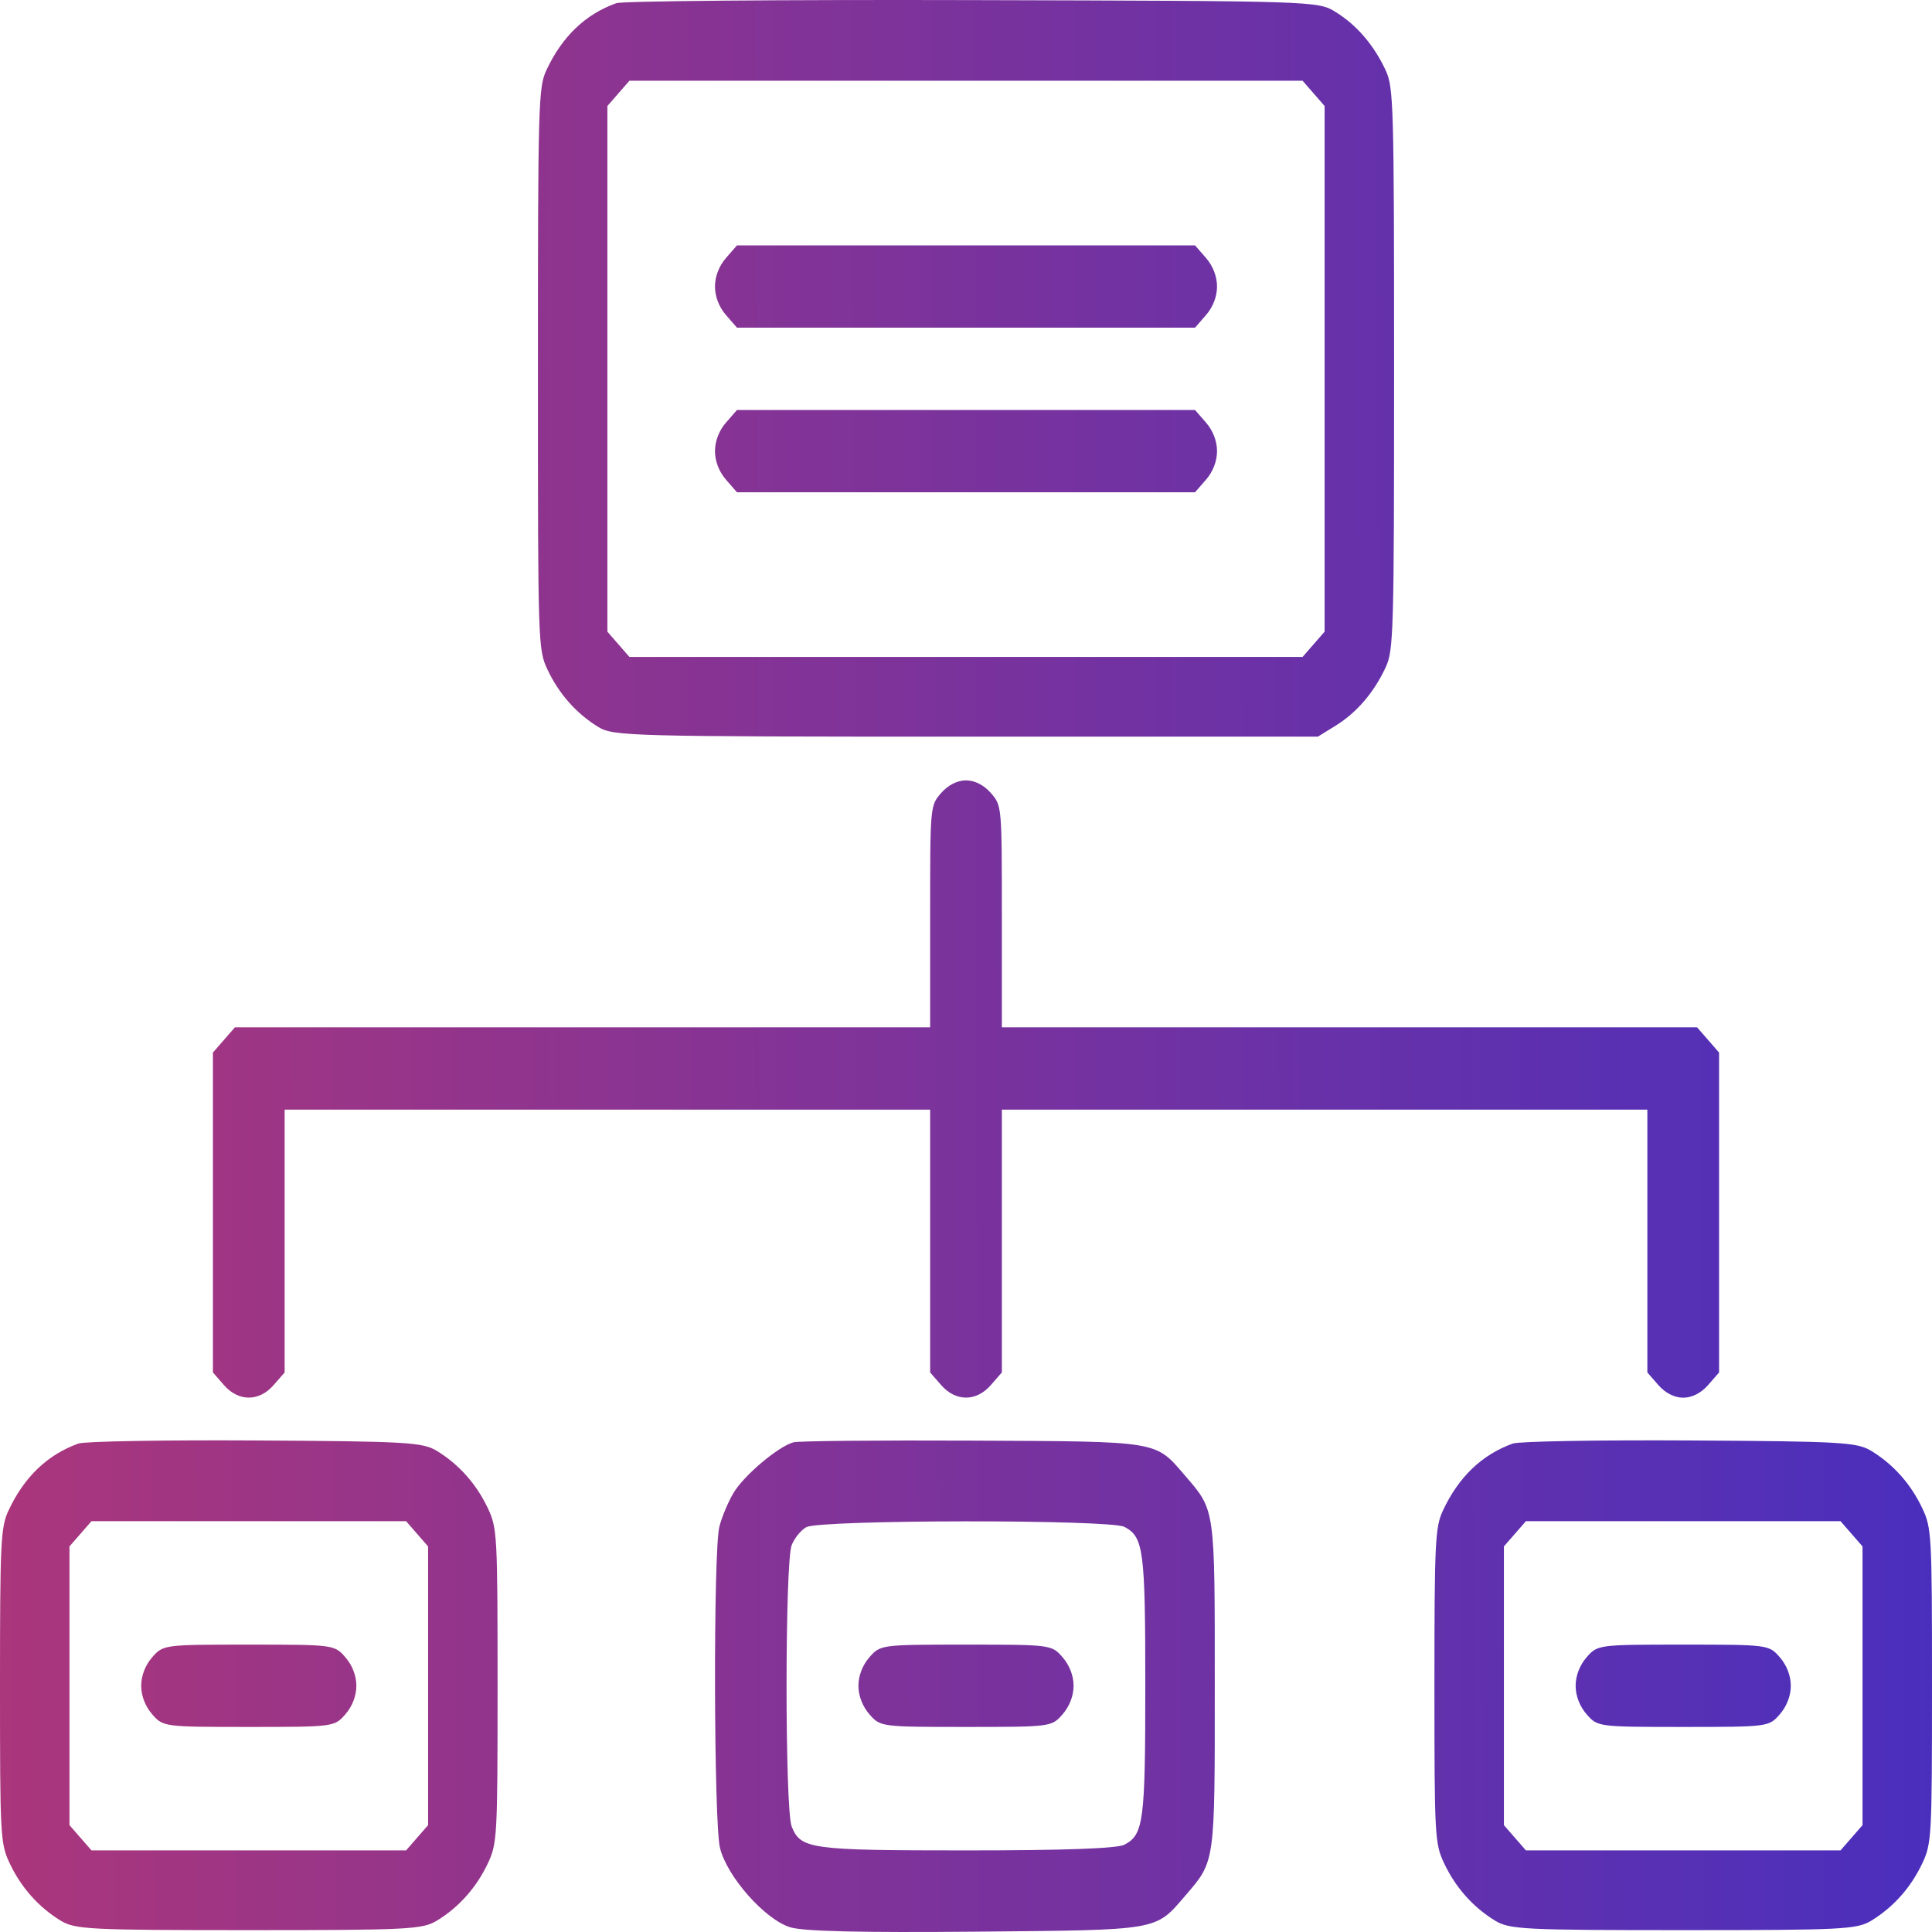 <svg width="512" height="512" viewBox="0 0 512 512" fill="none" xmlns="http://www.w3.org/2000/svg">
<path fill-rule="evenodd" clip-rule="evenodd" d="M163.334 0.842C155.138 3.749 148.922 9.719 144.767 18.672C142.684 23.16 142.552 27.863 142.552 97.743C142.552 171.268 142.58 172.101 145.116 177.497C148.116 183.877 152.77 189.122 158.589 192.679C162.544 195.096 167.291 195.22 256 195.22H349.253L354.005 192.278C359.564 188.834 364.134 183.494 367.233 176.815C369.316 172.327 369.448 167.624 369.448 97.743C369.448 27.863 369.316 23.16 367.233 18.672C364.134 11.993 359.564 6.653 354.005 3.209C349.264 0.274 349.037 0.267 257.782 0.027C207.473 -0.105 164.971 0.261 163.334 0.842ZM348.118 24.745L351.035 28.091V97.743V167.396L348.118 170.742L345.203 174.089H256H166.797L163.882 170.742L160.965 167.396V97.743V28.091L163.882 24.745L166.797 21.398H256H345.203L348.118 24.745ZM192.392 68.371C190.553 70.48 189.476 73.275 189.476 75.93C189.476 78.586 190.553 81.381 192.392 83.49L195.307 86.837H256H316.693L319.608 83.49C321.447 81.381 322.524 78.586 322.524 75.93C322.524 73.275 321.447 70.48 319.608 68.371L316.693 65.024H256H195.307L192.392 68.371ZM192.392 111.997C190.553 114.106 189.476 116.901 189.476 119.556C189.476 122.212 190.553 125.007 192.392 127.116L195.307 130.463H256H316.693L319.608 127.116C321.447 125.007 322.524 122.212 322.524 119.556C322.524 116.901 321.447 114.106 319.608 111.997L316.693 108.65H256H195.307L192.392 111.997ZM249.413 210.155C246.497 213.5 246.497 213.504 246.497 242.874V272.247H154.378H62.258L59.343 275.593L56.427 278.939V321.326V363.712L59.343 367.058C63.2 371.486 68.66 371.486 72.517 367.058L75.434 363.712V328.885V294.059H160.965H246.497V328.885V363.712L249.413 367.058C253.27 371.486 258.73 371.486 262.587 367.058L265.503 363.712V328.885V294.059H351.035H436.566V328.885V363.712L439.482 367.058C441.32 369.168 443.755 370.405 446.07 370.405C448.384 370.405 450.819 369.168 452.657 367.058L455.573 363.712V321.326V278.939L452.657 275.593L449.742 272.247H357.622H265.503V242.874C265.503 213.504 265.503 213.5 262.587 210.155C260.749 208.044 258.314 206.808 256 206.808C253.686 206.808 251.251 208.044 249.413 210.155ZM20.782 382.553C12.542 385.517 6.366 391.453 2.214 400.397C0.194 404.753 0 408.794 0 446.75C0 486.755 0.097 488.538 2.564 493.784C5.564 500.164 10.217 505.409 16.037 508.966C19.887 511.319 23.584 511.507 65.93 511.507C108.277 511.507 111.974 511.319 115.824 508.966C121.643 505.409 126.296 500.164 129.297 493.784C131.763 488.538 131.861 486.755 131.861 446.75C131.861 406.745 131.763 404.962 129.297 399.716C126.296 393.335 121.643 388.091 115.824 384.534C112.007 382.201 108.066 381.972 67.712 381.738C43.538 381.597 22.419 381.964 20.782 382.553ZM210.264 382.226C206.226 383.345 197.158 390.996 194.406 395.607C192.965 398.02 191.267 402.074 190.632 404.617C189.01 411.106 189.153 482.841 190.8 489.694C192.626 497.282 202.696 508.679 209.404 510.746C212.917 511.83 228.111 512.189 258.704 511.909C307.516 511.465 306.092 511.71 314.086 502.403C322.075 493.104 321.93 494.13 321.93 446.75C321.93 399.369 322.075 400.396 314.086 391.097C306.056 381.749 307.667 382.015 257.782 381.78C232.954 381.663 211.571 381.863 210.264 382.226ZM400.921 382.553C392.681 385.517 386.505 391.453 382.354 400.397C380.333 404.753 380.139 408.794 380.139 446.75C380.139 486.755 380.237 488.538 382.703 493.784C385.703 500.164 390.357 505.409 396.176 508.966C400.026 511.319 403.723 511.507 446.07 511.507C488.416 511.507 492.113 511.319 495.963 508.966C501.783 505.409 506.436 500.164 509.436 493.784C511.903 488.538 512 486.755 512 446.75C512 406.745 511.903 404.962 509.436 399.716C506.436 393.335 501.783 388.091 495.963 384.534C492.146 382.201 488.206 381.972 447.852 381.738C423.677 381.597 402.558 381.964 400.921 382.553ZM110.531 406.471L113.448 409.816V446.75V483.683L110.531 487.029L107.616 490.376H65.93H24.245L21.329 487.029L18.413 483.683V446.75V409.816L21.329 406.471L24.245 403.124H65.93H107.616L110.531 406.471ZM297.985 404.637C303.065 407.294 303.517 410.742 303.517 446.75C303.517 482.757 303.065 486.205 297.985 488.862C296.051 489.874 282.118 490.376 256 490.376C214.647 490.376 212.188 490.038 209.801 484.027C207.992 479.468 207.996 414.022 209.806 409.462C210.534 407.628 212.271 405.493 213.667 404.719C217.283 402.71 294.155 402.635 297.985 404.637ZM490.671 406.471L493.587 409.816V446.75V483.683L490.671 487.029L487.755 490.376H446.07H404.384L401.469 487.029L398.552 483.683V446.75V409.816L401.469 406.471L404.384 403.124H446.07H487.755L490.671 406.471ZM40.336 439.19C38.497 441.299 37.42 444.094 37.42 446.75C37.42 449.406 38.497 452.2 40.336 454.309C43.228 457.629 43.436 457.656 65.93 457.656C88.425 457.656 88.633 457.629 91.525 454.309C93.363 452.2 94.441 449.406 94.441 446.75C94.441 444.094 93.363 441.299 91.525 439.19C88.633 435.871 88.425 435.843 65.93 435.843C43.436 435.843 43.228 435.871 40.336 439.19ZM230.406 439.19C228.567 441.299 227.49 444.094 227.49 446.75C227.49 449.406 228.567 452.2 230.406 454.309C233.297 457.629 233.505 457.656 256 457.656C278.495 457.656 278.703 457.629 281.594 454.309C283.433 452.2 284.51 449.406 284.51 446.75C284.51 444.094 283.433 441.299 281.594 439.19C278.703 435.871 278.495 435.843 256 435.843C233.505 435.843 233.297 435.871 230.406 439.19ZM420.476 439.19C418.637 441.299 417.559 444.094 417.559 446.75C417.559 449.406 418.637 452.2 420.476 454.309C423.367 457.629 423.575 457.656 446.07 457.656C468.564 457.656 468.772 457.629 471.664 454.309C473.503 452.2 474.58 449.406 474.58 446.75C474.58 444.094 473.503 441.299 471.664 439.19C468.772 435.871 468.564 435.843 446.07 435.843C423.575 435.843 423.367 435.871 420.476 439.19Z" fill="url(#paint0_linear_202_46)"/>
<defs>
<linearGradient id="paint0_linear_202_46" x1="8.52078e-09" y1="232.444" x2="512.003" y2="230.826" gradientUnits="userSpaceOnUse">
<stop stop-color="#AA367C"/>
<stop offset="1" stop-color="#4A2FBD"/>
</linearGradient>
</defs>
</svg>
